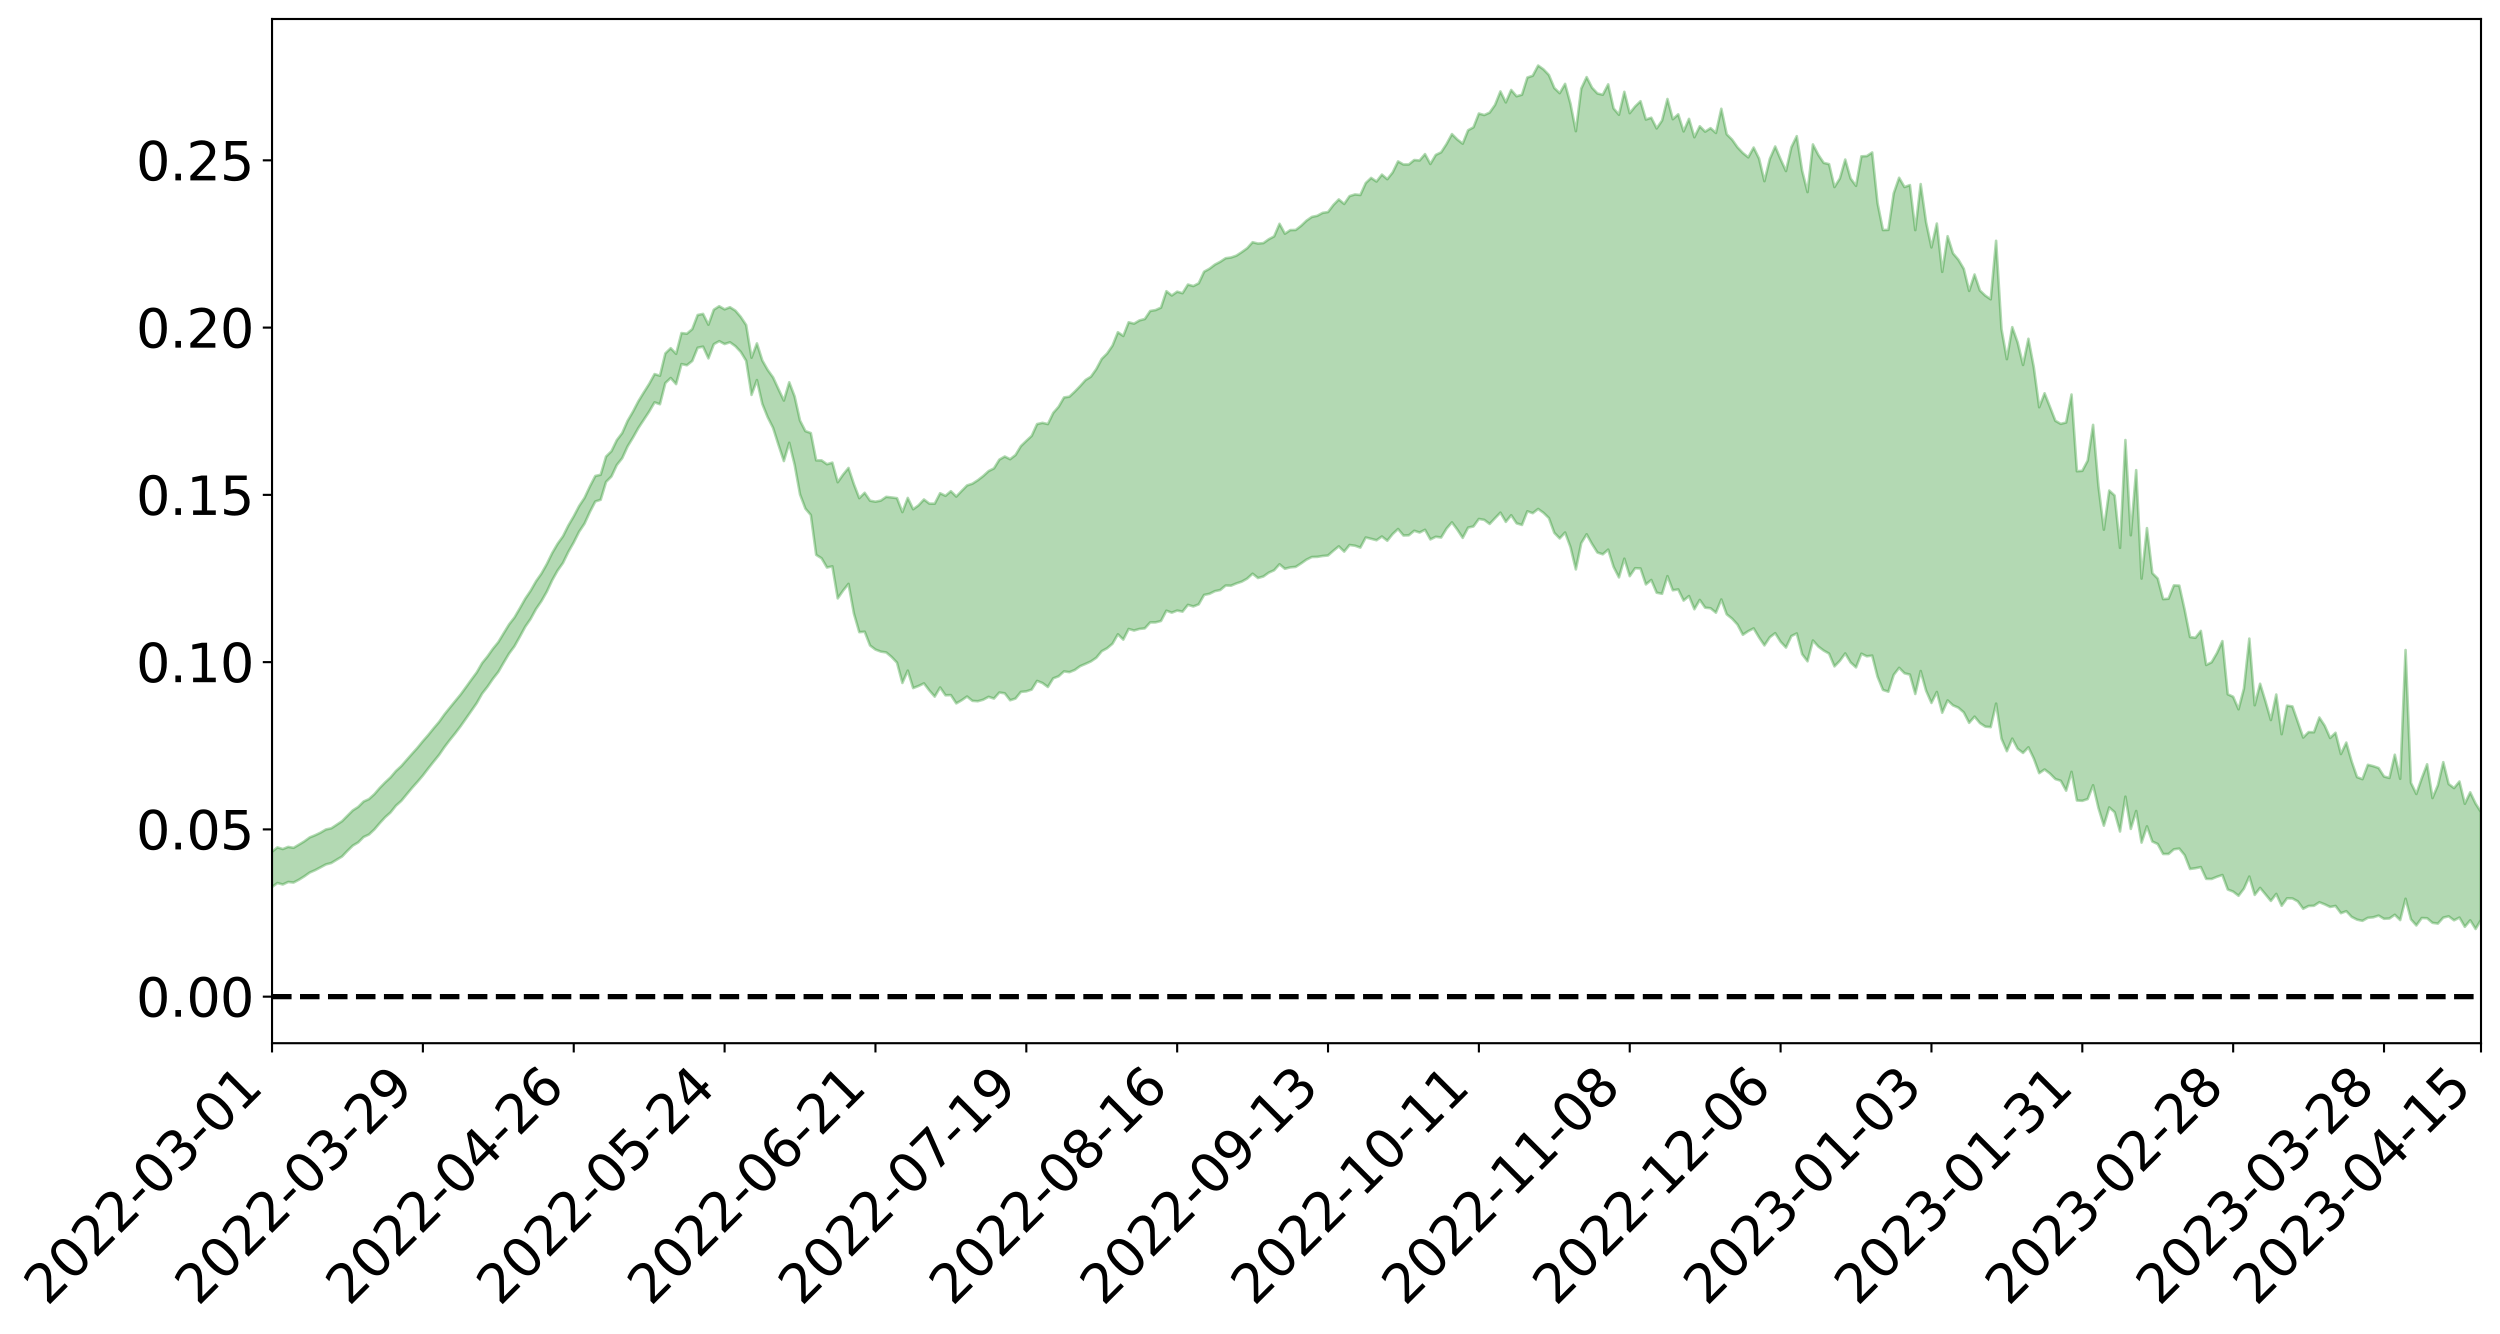 <?xml version="1.0" encoding="utf-8" standalone="no"?>
<!DOCTYPE svg PUBLIC "-//W3C//DTD SVG 1.1//EN"
  "http://www.w3.org/Graphics/SVG/1.1/DTD/svg11.dtd">
<svg xmlns:xlink="http://www.w3.org/1999/xlink" width="947.275pt" height="505.355pt" viewBox="0 0 947.275 505.355" xmlns="http://www.w3.org/2000/svg" version="1.1">
 <defs>
  <style type="text/css">*{stroke-linejoin: round; stroke-linecap: butt}</style>
 </defs>
 <g id="figure_1">
  <g id="patch_1">
   <path d="M 0 505.355 
L 947.275 505.355 
L 947.275 -0 
L 0 -0 
z
" style="fill: #ffffff"/>
  </g>
  <g id="axes_1">
   <g id="patch_2">
    <path d="M 103.075 395.28 
L 940.075 395.28 
L 940.075 7.2 
L 103.075 7.2 
z
" style="fill: #ffffff"/>
   </g>
   <g id="PolyCollection_1">
    <path d="M -393.001 377.556 
L -393.001 377.573 
L -390.959 377.487 
L -388.918 377.414 
L -386.876 377.32 
L -384.835 377.253 
L -382.793 377.183 
L -380.752 377.1 
L -378.711 377.019 
L -376.669 376.945 
L -374.628 376.882 
L -372.586 376.806 
L -370.545 376.723 
L -368.503 376.641 
L -366.462 376.548 
L -364.42 376.469 
L -362.379 376.379 
L -360.337 376.289 
L -358.296 376.19 
L -356.254 376.101 
L -354.213 376.016 
L -352.172 375.913 
L -350.13 375.813 
L -348.089 375.717 
L -346.047 375.601 
L -344.006 375.501 
L -341.964 375.378 
L -339.923 375.262 
L -337.881 375.126 
L -335.84 374.985 
L -333.798 374.851 
L -331.757 374.701 
L -329.715 374.525 
L -327.674 374.37 
L -325.632 374.193 
L -323.591 373.989 
L -321.55 373.795 
L -319.508 373.581 
L -317.467 373.356 
L -315.425 373.126 
L -313.384 372.873 
L -311.342 372.6 
L -309.301 372.318 
L -307.259 372.018 
L -305.218 371.71 
L -303.176 371.378 
L -301.135 371.051 
L -299.093 370.694 
L -297.052 370.35 
L -295.011 369.969 
L -292.969 369.562 
L -290.928 369.176 
L -288.886 368.764 
L -286.845 368.328 
L -284.803 367.901 
L -282.762 367.467 
L -280.72 367.013 
L -278.679 366.555 
L -276.637 366.093 
L -274.596 365.611 
L -272.554 365.123 
L -270.513 364.637 
L -268.472 364.134 
L -266.43 363.629 
L -264.389 363.128 
L -262.347 362.599 
L -260.306 362.064 
L -258.264 361.529 
L -256.223 360.995 
L -254.181 360.466 
L -252.14 359.922 
L -250.098 359.388 
L -248.057 358.843 
L -246.015 358.345 
L -243.974 357.773 
L -241.932 357.247 
L -239.891 356.708 
L -237.85 356.198 
L -235.808 355.652 
L -233.767 355.134 
L -231.725 354.609 
L -229.684 354.085 
L -227.642 353.573 
L -225.601 353.061 
L -223.559 352.566 
L -221.518 352.044 
L -219.476 351.513 
L -217.435 351.008 
L -215.393 350.513 
L -213.352 349.981 
L -211.311 349.468 
L -209.269 348.951 
L -207.228 348.444 
L -205.186 347.948 
L -203.145 347.439 
L -201.103 346.924 
L -199.062 346.461 
L -197.02 345.936 
L -194.979 345.433 
L -192.937 344.938 
L -190.896 344.443 
L -188.854 343.948 
L -186.813 343.447 
L -184.772 342.969 
L -182.73 342.472 
L -180.689 341.963 
L -178.647 341.448 
L -176.606 340.927 
L -174.564 340.44 
L -172.523 339.903 
L -170.481 339.332 
L -168.44 338.791 
L -166.398 338.23 
L -164.357 337.656 
L -162.315 337.05 
L -160.274 336.433 
L -158.232 335.859 
L -156.191 335.206 
L -154.15 334.585 
L -152.108 333.916 
L -150.067 333.302 
L -148.025 332.581 
L -145.984 331.873 
L -143.942 331.186 
L -141.901 330.487 
L -139.859 329.767 
L -137.818 329.014 
L -135.776 328.308 
L -133.735 327.499 
L -131.693 326.788 
L -129.652 325.957 
L -127.611 325.151 
L -125.569 324.365 
L -123.528 323.536 
L -121.486 322.696 
L -119.445 321.93 
L -117.403 320.92 
L -115.362 320.05 
L -113.32 319.24 
L -111.279 318.325 
L -109.237 317.355 
L -107.196 316.294 
L -105.154 315.292 
L -103.113 314.449 
L -101.072 313.112 
L -99.03 312.038 
L -96.989 310.941 
L -94.947 309.804 
L -92.906 308.507 
L -90.864 307.261 
L -88.823 306.349 
L -86.781 305.19 
L -84.74 303.236 
L -82.698 301.619 
L -80.657 300.395 
L -78.615 298.81 
L -76.574 297.302 
L -74.532 296.15 
L -72.491 294.295 
L -70.45 292.251 
L -68.408 290.894 
L -66.367 290.113 
L -64.325 288.657 
L -62.284 287.959 
L -60.242 287.276 
L -58.201 285.409 
L -56.159 285.638 
L -54.118 286.495 
L -52.076 287.884 
L -50.035 286.168 
L -47.993 289.325 
L -45.952 290.379 
L -43.911 286.146 
L -41.869 286.591 
L -39.828 288.975 
L -37.786 287.706 
L -35.745 288.077 
L -33.703 296.6 
L -31.662 308.431 
L -29.62 314.858 
L -27.579 301.319 
L -25.537 307.987 
L -23.496 316.909 
L -21.454 316.891 
L -19.413 334.693 
L -17.372 332.076 
L -15.33 327.43 
L -13.289 313.128 
L -11.247 326.055 
L -9.206 333.699 
L -7.164 330.617 
L -5.123 332.867 
L -3.081 340.335 
L -1.04 339.384 
L 1.002 332.824 
L 3.043 340.875 
L 5.085 342.414 
L 7.126 339.513 
L 9.168 344.731 
L 11.209 346.779 
L 13.25 346.162 
L 15.292 344.738 
L 17.333 346.528 
L 19.375 344.942 
L 21.416 345.192 
L 23.458 346.786 
L 25.499 345.384 
L 27.541 346.211 
L 29.582 346.345 
L 31.624 345.229 
L 33.665 345.774 
L 35.707 344.022 
L 37.748 344.276 
L 39.789 344.84 
L 41.831 344.928 
L 43.872 344.141 
L 45.914 343.46 
L 47.955 343.309 
L 49.997 342.6 
L 52.038 342.525 
L 54.08 342.343 
L 56.121 341.257 
L 58.163 341.867 
L 60.204 341.032 
L 62.246 340.689 
L 64.287 340.711 
L 66.328 339.927 
L 68.37 339.777 
L 70.411 340.034 
L 72.453 340.301 
L 74.494 338.964 
L 76.536 338.633 
L 78.577 338.176 
L 80.619 340.173 
L 82.66 340.055 
L 84.702 340.706 
L 86.743 338.516 
L 88.785 337.046 
L 90.826 337.276 
L 92.868 338.455 
L 94.909 338.449 
L 96.95 335.629 
L 98.992 337.556 
L 101.033 336.578 
L 103.075 336.087 
L 105.116 334.591 
L 107.158 335.146 
L 109.199 334.191 
L 111.241 334.405 
L 113.282 333.327 
L 115.324 332.052 
L 117.365 330.617 
L 119.407 329.723 
L 121.448 328.648 
L 123.489 327.542 
L 125.531 327.006 
L 127.572 325.757 
L 129.614 324.538 
L 131.655 322.396 
L 133.697 320.407 
L 135.738 319.196 
L 137.78 317.164 
L 139.821 316.208 
L 141.863 314.288 
L 143.904 311.895 
L 145.946 309.665 
L 147.987 307.846 
L 150.028 305.284 
L 152.07 303.462 
L 154.111 300.99 
L 156.153 298.531 
L 158.194 296.246 
L 160.236 293.845 
L 162.277 291.168 
L 164.319 288.598 
L 166.36 286.07 
L 168.402 283.101 
L 170.443 280.403 
L 172.485 277.874 
L 174.526 275.18 
L 176.568 272.27 
L 178.609 269.347 
L 180.65 266.406 
L 182.692 262.816 
L 184.733 260.204 
L 186.775 257.221 
L 188.816 254.613 
L 190.858 251.084 
L 192.899 247.655 
L 194.941 244.876 
L 196.982 241.251 
L 199.024 237.478 
L 201.065 234.502 
L 203.107 230.772 
L 205.148 227.798 
L 207.189 224.208 
L 209.231 219.869 
L 211.272 216.205 
L 213.314 213.322 
L 215.355 209.123 
L 217.397 205.546 
L 219.438 201.475 
L 221.48 198.421 
L 223.521 193.969 
L 225.563 190.024 
L 227.604 189.364 
L 229.646 182.59 
L 231.687 180.532 
L 233.728 176.192 
L 235.77 173.609 
L 237.811 169.156 
L 239.853 165.795 
L 241.894 162.17 
L 243.936 159.075 
L 245.977 155.971 
L 248.019 152.457 
L 250.06 153.166 
L 252.102 145.146 
L 254.143 143.236 
L 256.185 145.54 
L 258.226 137.948 
L 260.268 138.393 
L 262.309 136.773 
L 264.35 131.76 
L 266.392 131.346 
L 268.433 135.786 
L 270.475 130.417 
L 272.516 129.276 
L 274.558 130.359 
L 276.599 129.697 
L 278.641 131.164 
L 280.682 133.341 
L 282.724 136.703 
L 284.765 149.626 
L 286.807 144.018 
L 288.848 153.042 
L 290.889 158.09 
L 292.931 162.139 
L 294.972 168.557 
L 297.014 174.695 
L 299.055 167.771 
L 301.097 176.107 
L 303.138 187.34 
L 305.18 192.734 
L 307.221 195.135 
L 309.263 210.243 
L 311.304 211.538 
L 313.346 215.039 
L 315.387 214.6 
L 317.428 226.732 
L 319.47 223.778 
L 321.511 221.234 
L 323.553 232.463 
L 325.594 239.539 
L 327.636 239.361 
L 329.677 244.582 
L 331.719 246.135 
L 333.76 246.905 
L 335.802 247.215 
L 337.843 248.927 
L 339.885 251.1 
L 341.926 258.787 
L 343.968 254.107 
L 346.009 260.724 
L 348.05 259.928 
L 350.092 258.943 
L 352.133 261.62 
L 354.175 263.963 
L 356.216 260.494 
L 358.258 263.459 
L 360.299 263.379 
L 362.341 266.525 
L 364.382 265.346 
L 366.424 263.92 
L 368.465 265.562 
L 370.507 265.705 
L 372.548 265.138 
L 374.589 264.042 
L 376.631 264.698 
L 378.672 262.398 
L 380.714 262.701 
L 382.755 265.338 
L 384.797 264.691 
L 386.838 262.157 
L 388.88 261.958 
L 390.921 261.296 
L 392.963 258.001 
L 395.004 258.807 
L 397.046 260.307 
L 399.087 257.027 
L 401.128 256.257 
L 403.17 254.399 
L 405.211 254.692 
L 407.253 253.865 
L 409.294 252.412 
L 411.336 251.542 
L 413.377 250.613 
L 415.419 249.224 
L 417.46 246.743 
L 419.502 245.629 
L 421.543 243.912 
L 423.585 240.342 
L 425.626 242.358 
L 427.668 238.328 
L 429.709 238.91 
L 431.75 238.316 
L 433.792 238.097 
L 435.833 235.846 
L 437.875 235.822 
L 439.916 235.299 
L 441.958 231.396 
L 443.999 232.143 
L 446.041 231.349 
L 448.082 231.745 
L 450.124 229.185 
L 452.165 229.792 
L 454.207 228.998 
L 456.248 225.422 
L 458.289 225 
L 460.331 223.997 
L 462.372 223.563 
L 464.414 221.863 
L 466.455 221.914 
L 468.497 221.066 
L 470.538 220.387 
L 472.58 219.241 
L 474.621 217.382 
L 476.663 219.013 
L 478.704 218.44 
L 480.746 216.99 
L 482.787 216.077 
L 484.828 213.805 
L 486.87 215.509 
L 488.911 214.984 
L 490.953 214.803 
L 492.994 213.495 
L 495.036 212.057 
L 497.077 211.059 
L 499.119 210.999 
L 501.16 210.672 
L 503.202 210.475 
L 505.243 208.681 
L 507.285 207.018 
L 509.326 209.009 
L 511.368 206.506 
L 513.409 206.778 
L 515.45 207.49 
L 517.492 203.653 
L 519.533 204.163 
L 521.575 204.697 
L 523.616 203.277 
L 525.658 204.889 
L 527.699 202.353 
L 529.741 200.449 
L 531.782 202.907 
L 533.824 202.831 
L 535.865 201.117 
L 537.907 201.777 
L 539.948 200.743 
L 541.989 204.393 
L 544.031 203.386 
L 546.072 203.668 
L 548.114 200.293 
L 550.155 197.93 
L 552.197 200.698 
L 554.238 203.804 
L 556.28 199.918 
L 558.321 199.471 
L 560.363 196.637 
L 562.404 196.991 
L 564.446 198.532 
L 566.487 196.356 
L 568.528 194.244 
L 570.57 197.742 
L 572.611 195.232 
L 574.653 198.296 
L 576.694 198.91 
L 578.736 193.73 
L 580.777 194.455 
L 582.819 192.856 
L 584.86 194.317 
L 586.902 196.305 
L 588.943 201.899 
L 590.985 204.013 
L 593.026 201.775 
L 595.068 207.301 
L 597.109 215.751 
L 599.15 205.817 
L 601.192 202.445 
L 603.233 206.127 
L 605.275 209.353 
L 607.316 210.039 
L 609.358 208.263 
L 611.399 214.793 
L 613.441 218.777 
L 615.482 211.699 
L 617.524 218.313 
L 619.565 215.303 
L 621.607 215.402 
L 623.648 221.437 
L 625.689 219.761 
L 627.731 224.587 
L 629.772 224.993 
L 631.814 218.318 
L 633.855 223.661 
L 635.897 223.34 
L 637.938 227.564 
L 639.98 225.848 
L 642.021 230.846 
L 644.063 227.322 
L 646.104 230.254 
L 648.146 230.48 
L 650.187 232.148 
L 652.228 227.151 
L 654.27 232.79 
L 656.311 234.421 
L 658.353 236.655 
L 660.394 240.524 
L 662.436 239.154 
L 664.477 238.105 
L 666.519 241.527 
L 668.56 244.546 
L 670.602 241.467 
L 672.643 239.918 
L 674.685 243.166 
L 676.726 245.357 
L 678.768 241.017 
L 680.809 240.018 
L 682.85 247.884 
L 684.892 250.572 
L 686.933 242.695 
L 688.975 244.984 
L 691.016 246.507 
L 693.058 247.666 
L 695.099 252.495 
L 697.141 250.408 
L 699.182 247.596 
L 701.224 251.021 
L 703.265 252.881 
L 705.307 247.691 
L 707.348 248.693 
L 709.389 248.403 
L 711.431 256.436 
L 713.472 261.41 
L 715.514 262.084 
L 717.555 255.711 
L 719.597 253.05 
L 721.638 255.112 
L 723.68 255.609 
L 725.721 262.95 
L 727.763 254.264 
L 729.804 261.674 
L 731.846 266.35 
L 733.887 262.199 
L 735.928 270.062 
L 737.97 265.395 
L 740.011 267.271 
L 742.053 268.145 
L 744.094 269.938 
L 746.136 273.894 
L 748.177 271.536 
L 750.219 274 
L 752.26 275.326 
L 754.302 275.522 
L 756.343 266.609 
L 758.385 279.902 
L 760.426 284.631 
L 762.468 279.879 
L 764.509 283.723 
L 766.55 285.289 
L 768.592 283.172 
L 770.633 287.439 
L 772.675 292.955 
L 774.716 291.56 
L 776.758 293.128 
L 778.799 295.206 
L 780.841 295.828 
L 782.882 299.586 
L 784.924 292.464 
L 786.965 303.303 
L 789.007 303.448 
L 791.048 302.763 
L 793.089 297.543 
L 795.131 306.185 
L 797.172 312.849 
L 799.214 305.947 
L 801.255 307.756 
L 803.297 315.055 
L 805.338 301.866 
L 807.38 314.084 
L 809.421 307.308 
L 811.463 319.27 
L 813.504 313.114 
L 815.546 318.861 
L 817.587 319.812 
L 819.628 323.591 
L 821.67 323.596 
L 823.711 321.818 
L 825.753 321.536 
L 827.794 324.042 
L 829.836 329.257 
L 831.877 328.978 
L 833.919 328.554 
L 835.96 333.02 
L 838.002 333.055 
L 840.043 332.227 
L 842.085 331.547 
L 844.126 337.046 
L 846.168 337.844 
L 848.209 339.414 
L 850.25 336.72 
L 852.292 332.14 
L 854.333 339.081 
L 856.375 336.423 
L 858.416 338.895 
L 860.458 341.371 
L 862.499 338.714 
L 864.541 343.2 
L 866.582 340.38 
L 868.624 340.432 
L 870.665 341.552 
L 872.707 344.348 
L 874.748 343.289 
L 876.789 343.205 
L 878.831 341.868 
L 880.872 342.672 
L 882.914 343.656 
L 884.955 343.264 
L 886.997 346.009 
L 889.038 345.268 
L 891.08 347.429 
L 893.121 348.47 
L 895.163 348.919 
L 897.204 347.768 
L 899.246 347.581 
L 901.287 346.927 
L 903.328 348.139 
L 905.37 348.027 
L 907.411 346.615 
L 909.453 348.624 
L 911.494 340.556 
L 913.536 348.343 
L 915.577 350.659 
L 917.619 347.847 
L 919.66 347.927 
L 921.702 349.675 
L 923.743 349.963 
L 925.785 347.692 
L 927.826 347.2 
L 929.868 348.72 
L 931.909 347.678 
L 933.95 351.18 
L 935.992 348.731 
L 938.033 351.996 
L 940.075 348.529 
L 940.075 307.718 
L 940.075 307.718 
L 938.033 304.501 
L 935.992 300.227 
L 933.95 304.555 
L 931.909 296.118 
L 929.868 298.604 
L 927.826 297.071 
L 925.785 288.788 
L 923.743 297.536 
L 921.702 302.379 
L 919.66 289.602 
L 917.619 294.932 
L 915.577 300.842 
L 913.536 296.627 
L 911.494 246.305 
L 909.453 295.087 
L 907.411 285.975 
L 905.37 294.77 
L 903.328 294.226 
L 901.287 291.01 
L 899.246 290.299 
L 897.204 289.792 
L 895.163 295.227 
L 893.121 294.467 
L 891.08 288.544 
L 889.038 281.376 
L 886.997 285.706 
L 884.955 277.659 
L 882.914 279.63 
L 880.872 275.003 
L 878.831 271.876 
L 876.789 277.454 
L 874.748 277.408 
L 872.707 279.461 
L 870.665 273.531 
L 868.624 267.68 
L 866.582 267.379 
L 864.541 278.193 
L 862.499 263.164 
L 860.458 272.835 
L 858.416 265.735 
L 856.375 259.084 
L 854.333 267.218 
L 852.292 241.976 
L 850.25 260.898 
L 848.209 268.761 
L 846.168 264.009 
L 844.126 263.073 
L 842.085 242.924 
L 840.043 247.423 
L 838.002 250.94 
L 835.96 251.965 
L 833.919 239.06 
L 831.877 241.659 
L 829.836 241.39 
L 827.794 231.084 
L 825.753 221.902 
L 823.711 221.808 
L 821.67 226.855 
L 819.628 227.021 
L 817.587 219.224 
L 815.546 217.189 
L 813.504 200.114 
L 811.463 219.225 
L 809.421 178.147 
L 807.38 202.815 
L 805.338 166.744 
L 803.297 207.58 
L 801.255 187.771 
L 799.214 185.884 
L 797.172 200.691 
L 795.131 184.264 
L 793.089 160.988 
L 791.048 174.528 
L 789.007 178.398 
L 786.965 178.562 
L 784.924 149.488 
L 782.882 160.084 
L 780.841 160.619 
L 778.799 159.444 
L 776.758 154.194 
L 774.716 149.02 
L 772.675 154.309 
L 770.633 139.213 
L 768.592 128.371 
L 766.55 138.281 
L 764.509 129.759 
L 762.468 123.965 
L 760.426 136.093 
L 758.385 124.69 
L 756.343 91.246 
L 754.302 113.409 
L 752.26 112.029 
L 750.219 110.078 
L 748.177 104.013 
L 746.136 110.228 
L 744.094 101.864 
L 742.053 98.405 
L 740.011 96.005 
L 737.97 89.5 
L 735.928 103.012 
L 733.887 84.702 
L 731.846 93.743 
L 729.804 84.165 
L 727.763 69.756 
L 725.721 87.19 
L 723.68 70.131 
L 721.638 70.877 
L 719.597 67.358 
L 717.555 73.253 
L 715.514 87.097 
L 713.472 87.164 
L 711.431 77.016 
L 709.389 57.772 
L 707.348 59.141 
L 705.307 59.236 
L 703.265 70.419 
L 701.224 67.643 
L 699.182 60.462 
L 697.141 67.629 
L 695.099 70.879 
L 693.058 62.202 
L 691.016 61.717 
L 688.975 58.645 
L 686.933 54.719 
L 684.892 72.781 
L 682.85 64.701 
L 680.809 51.591 
L 678.768 55.783 
L 676.726 64.814 
L 674.685 60.335 
L 672.643 55.51 
L 670.602 60.22 
L 668.56 68.65 
L 666.519 60.073 
L 664.477 55.908 
L 662.436 59.622 
L 660.394 57.978 
L 658.353 55.817 
L 656.311 52.903 
L 654.27 50.874 
L 652.228 41.219 
L 650.187 50.378 
L 648.146 48.558 
L 646.104 49.883 
L 644.063 47.841 
L 642.021 52.003 
L 639.98 45.042 
L 637.938 49.789 
L 635.897 43.325 
L 633.855 45.166 
L 631.814 37.51 
L 629.772 45.672 
L 627.731 48.662 
L 625.689 44.607 
L 623.648 45.302 
L 621.607 38.355 
L 619.565 40.336 
L 617.524 42.873 
L 615.482 34.789 
L 613.441 43.482 
L 611.399 41.087 
L 609.358 31.973 
L 607.316 35.898 
L 605.275 35.419 
L 603.233 33.222 
L 601.192 29.219 
L 599.15 33.569 
L 597.109 49.696 
L 595.068 39.3 
L 593.026 31.782 
L 590.985 35.311 
L 588.943 33.334 
L 586.902 28.437 
L 584.86 26.299 
L 582.819 24.84 
L 580.777 28.701 
L 578.736 29.381 
L 576.694 35.889 
L 574.653 36.477 
L 572.611 34.093 
L 570.57 38.798 
L 568.528 34.653 
L 566.487 39.744 
L 564.446 42.661 
L 562.404 43.592 
L 560.363 43.017 
L 558.321 48.229 
L 556.28 49.349 
L 554.238 54.44 
L 552.197 52.857 
L 550.155 50.816 
L 548.114 54.567 
L 546.072 57.71 
L 544.031 58.695 
L 541.989 62.128 
L 539.948 58.384 
L 537.907 60.806 
L 535.865 60.631 
L 533.824 62.312 
L 531.782 62.327 
L 529.741 61.157 
L 527.699 65.341 
L 525.658 67.897 
L 523.616 66.156 
L 521.575 68.783 
L 519.533 67.413 
L 517.492 69.368 
L 515.45 73.883 
L 513.409 73.679 
L 511.368 74.311 
L 509.326 77.274 
L 507.285 75.562 
L 505.243 77.657 
L 503.202 80.349 
L 501.16 80.653 
L 499.119 81.759 
L 497.077 82.193 
L 495.036 83.613 
L 492.994 85.566 
L 490.953 87.137 
L 488.911 87.183 
L 486.87 88.549 
L 484.828 84.8 
L 482.787 89.561 
L 480.746 90.658 
L 478.704 92.114 
L 476.663 92.289 
L 474.621 91.783 
L 472.58 94.049 
L 470.538 95.508 
L 468.497 96.858 
L 466.455 97.568 
L 464.414 97.837 
L 462.372 99.186 
L 460.331 100.264 
L 458.289 101.817 
L 456.248 102.95 
L 454.207 107.341 
L 452.165 108.395 
L 450.124 107.815 
L 448.082 111.091 
L 446.041 110.523 
L 443.999 111.971 
L 441.958 110.341 
L 439.916 116.551 
L 437.875 117.488 
L 435.833 117.829 
L 433.792 120.871 
L 431.75 121.412 
L 429.709 122.632 
L 427.668 122.115 
L 425.626 127.301 
L 423.585 125.884 
L 421.543 130.951 
L 419.502 133.957 
L 417.46 135.993 
L 415.419 139.823 
L 413.377 142.722 
L 411.336 143.983 
L 409.294 146.266 
L 407.253 148.373 
L 405.211 150.3 
L 403.17 150.603 
L 401.128 154.122 
L 399.087 156.454 
L 397.046 160.687 
L 395.004 160.216 
L 392.963 160.686 
L 390.921 165.159 
L 388.88 167.049 
L 386.838 169.028 
L 384.797 172.398 
L 382.755 173.998 
L 380.714 172.979 
L 378.672 174.152 
L 376.631 177.477 
L 374.589 178.502 
L 372.548 180.372 
L 370.507 181.958 
L 368.465 183.276 
L 366.424 183.935 
L 364.382 186.015 
L 362.341 188.153 
L 360.299 186.124 
L 358.258 187.869 
L 356.216 186.888 
L 354.175 190.854 
L 352.133 190.829 
L 350.092 189.253 
L 348.05 191.472 
L 346.009 192.958 
L 343.968 188.667 
L 341.926 194.032 
L 339.885 188.763 
L 337.843 188.496 
L 335.802 188.256 
L 333.76 189.678 
L 331.719 190.104 
L 329.677 189.718 
L 327.636 186.725 
L 325.594 188.761 
L 323.553 183.474 
L 321.511 177.312 
L 319.47 179.811 
L 317.428 182.722 
L 315.387 175.298 
L 313.346 175.906 
L 311.304 174.446 
L 309.263 174.439 
L 307.221 164.085 
L 305.18 163.357 
L 303.138 159.37 
L 301.097 150.226 
L 299.055 144.854 
L 297.014 151.775 
L 294.972 147.439 
L 292.931 143.015 
L 290.889 140.165 
L 288.848 136.586 
L 286.807 130.117 
L 284.765 135.538 
L 282.724 123.164 
L 280.682 120.084 
L 278.641 117.697 
L 276.599 116.406 
L 274.558 117.216 
L 272.516 116.03 
L 270.475 117.344 
L 268.433 123.034 
L 266.392 118.938 
L 264.35 119.355 
L 262.309 124.703 
L 260.268 126.446 
L 258.226 126.2 
L 256.185 134.073 
L 254.143 131.923 
L 252.102 133.914 
L 250.06 142.356 
L 248.019 141.752 
L 245.977 145.476 
L 243.936 148.705 
L 241.894 152.038 
L 239.853 155.954 
L 237.811 159.461 
L 235.77 164.075 
L 233.728 166.764 
L 231.687 170.958 
L 229.646 172.992 
L 227.604 179.887 
L 225.563 180.352 
L 223.521 184.299 
L 221.48 188.657 
L 219.438 191.745 
L 217.397 195.637 
L 215.355 199.122 
L 213.314 203.197 
L 211.272 206.065 
L 209.231 209.554 
L 207.189 213.74 
L 205.148 217.346 
L 203.107 220.257 
L 201.065 223.832 
L 199.024 226.855 
L 196.982 230.476 
L 194.941 233.967 
L 192.899 236.601 
L 190.858 239.932 
L 188.816 243.325 
L 186.775 245.816 
L 184.733 248.713 
L 182.692 251.226 
L 180.65 254.77 
L 178.609 257.527 
L 176.568 260.371 
L 174.526 263.169 
L 172.485 265.651 
L 170.443 268.153 
L 168.402 270.702 
L 166.36 273.559 
L 164.319 275.955 
L 162.277 278.491 
L 160.236 280.832 
L 158.194 283.33 
L 156.153 285.608 
L 154.111 287.922 
L 152.07 290.263 
L 150.028 292.145 
L 147.987 294.557 
L 145.946 296.448 
L 143.904 298.549 
L 141.863 300.912 
L 139.821 302.775 
L 137.78 303.71 
L 135.738 305.746 
L 133.697 307.056 
L 131.655 309.089 
L 129.614 311.151 
L 127.572 312.508 
L 125.531 313.857 
L 123.489 314.296 
L 121.448 315.5 
L 119.407 316.473 
L 117.365 317.304 
L 115.324 318.794 
L 113.282 320.035 
L 111.241 321.247 
L 109.199 320.893 
L 107.158 321.716 
L 105.116 321.084 
L 103.075 322.728 
L 101.033 322.996 
L 98.992 324.387 
L 96.95 322.233 
L 94.909 325.105 
L 92.868 325.023 
L 90.826 323.668 
L 88.785 323.373 
L 86.743 324.897 
L 84.702 327.248 
L 82.66 326.429 
L 80.619 326.459 
L 78.577 324.108 
L 76.536 324.055 
L 74.494 324.788 
L 72.453 326.252 
L 70.411 325.826 
L 68.37 325.452 
L 66.328 325.565 
L 64.287 326.41 
L 62.246 326.128 
L 60.204 326.633 
L 58.163 327.576 
L 56.121 326.785 
L 54.08 327.975 
L 52.038 328.163 
L 49.997 328.212 
L 47.955 328.943 
L 45.914 329.064 
L 43.872 329.956 
L 41.831 330.903 
L 39.789 330.803 
L 37.748 330.234 
L 35.707 329.717 
L 33.665 331.958 
L 31.624 331.415 
L 29.582 332.786 
L 27.541 332.671 
L 25.499 331.992 
L 23.458 333.375 
L 21.416 331.901 
L 19.375 331.831 
L 17.333 333.589 
L 15.292 332.039 
L 13.25 333.679 
L 11.209 334.371 
L 9.168 332.591 
L 7.126 327.555 
L 5.085 330.652 
L 3.043 329.188 
L 1.002 321.85 
L -1.04 328.217 
L -3.081 329.354 
L -5.123 322.567 
L -7.164 320.497 
L -9.206 323.846 
L -11.247 316.722 
L -13.289 304.018 
L -15.33 318.471 
L -17.372 323.064 
L -19.413 325.883 
L -21.454 308.806 
L -23.496 309.018 
L -25.537 300.151 
L -27.579 293.369 
L -29.62 307.596 
L -31.662 301.215 
L -33.703 289.19 
L -35.745 280.556 
L -37.786 280.428 
L -39.828 282.016 
L -41.869 279.787 
L -43.911 279.552 
L -45.952 284.214 
L -47.993 283.298 
L -50.035 280.246 
L -52.076 282.242 
L -54.118 281.039 
L -56.159 280.376 
L -58.201 280.39 
L -60.242 282.492 
L -62.284 283.404 
L -64.325 284.293 
L -66.367 285.995 
L -68.408 286.848 
L -70.45 288.147 
L -72.491 290.232 
L -74.532 292.012 
L -76.574 293.095 
L -78.615 294.537 
L -80.657 296.115 
L -82.698 297.222 
L -84.74 298.853 
L -86.781 300.86 
L -88.823 302.008 
L -90.864 302.816 
L -92.906 304.062 
L -94.947 305.301 
L -96.989 306.435 
L -99.03 307.521 
L -101.072 308.568 
L -103.113 310.006 
L -105.154 310.749 
L -107.196 311.783 
L -109.237 312.85 
L -111.279 313.85 
L -113.32 314.768 
L -115.362 315.535 
L -117.403 316.369 
L -119.445 317.478 
L -121.486 318.197 
L -123.528 319.058 
L -125.569 319.9 
L -127.611 320.722 
L -129.652 321.564 
L -131.693 322.41 
L -133.735 323.113 
L -135.776 323.947 
L -137.818 324.678 
L -139.859 325.461 
L -141.901 326.188 
L -143.942 326.94 
L -145.984 327.641 
L -148.025 328.389 
L -150.067 329.187 
L -152.108 329.789 
L -154.15 330.537 
L -156.191 331.179 
L -158.232 331.924 
L -160.274 332.469 
L -162.315 333.163 
L -164.357 333.824 
L -166.398 334.452 
L -168.44 335.082 
L -170.481 335.684 
L -172.523 336.375 
L -174.564 336.998 
L -176.606 337.508 
L -178.647 338.116 
L -180.689 338.723 
L -182.73 339.328 
L -184.772 339.91 
L -186.813 340.453 
L -188.854 341.051 
L -190.896 341.638 
L -192.937 342.227 
L -194.979 342.814 
L -197.02 343.417 
L -199.062 344.044 
L -201.103 344.583 
L -203.145 345.201 
L -205.186 345.807 
L -207.228 346.389 
L -209.269 346.99 
L -211.311 347.602 
L -213.352 348.197 
L -215.393 348.821 
L -217.435 349.39 
L -219.476 349.97 
L -221.518 350.584 
L -223.559 351.177 
L -225.601 351.732 
L -227.642 352.311 
L -229.684 352.879 
L -231.725 353.461 
L -233.767 354.044 
L -235.808 354.613 
L -237.85 355.208 
L -239.891 355.754 
L -241.932 356.336 
L -243.974 356.898 
L -246.015 357.514 
L -248.057 358.043 
L -250.098 358.624 
L -252.14 359.192 
L -254.181 359.771 
L -256.223 360.329 
L -258.264 360.893 
L -260.306 361.46 
L -262.347 362.025 
L -264.389 362.583 
L -266.43 363.102 
L -268.472 363.614 
L -270.513 364.127 
L -272.554 364.622 
L -274.596 365.126 
L -276.637 365.623 
L -278.679 366.098 
L -280.72 366.572 
L -282.762 367.044 
L -284.803 367.493 
L -286.845 367.935 
L -288.886 368.397 
L -290.928 368.823 
L -292.969 369.223 
L -295.011 369.652 
L -297.052 370.052 
L -299.093 370.407 
L -301.135 370.778 
L -303.176 371.118 
L -305.218 371.469 
L -307.259 371.789 
L -309.301 372.103 
L -311.342 372.397 
L -313.384 372.682 
L -315.425 372.947 
L -317.467 373.177 
L -319.508 373.41 
L -321.55 373.631 
L -323.591 373.827 
L -325.632 374.04 
L -327.674 374.22 
L -329.715 374.374 
L -331.757 374.555 
L -333.798 374.708 
L -335.84 374.84 
L -337.881 374.985 
L -339.923 375.126 
L -341.964 375.241 
L -344.006 375.367 
L -346.047 375.465 
L -348.089 375.586 
L -350.13 375.682 
L -352.172 375.785 
L -354.213 375.893 
L -356.254 375.981 
L -358.296 376.072 
L -360.337 376.18 
L -362.379 376.278 
L -364.42 376.379 
L -366.462 376.461 
L -368.503 376.566 
L -370.545 376.658 
L -372.586 376.754 
L -374.628 376.834 
L -376.669 376.904 
L -378.711 376.985 
L -380.752 377.078 
L -382.793 377.171 
L -384.835 377.244 
L -386.876 377.31 
L -388.918 377.398 
L -390.959 377.469 
L -393.001 377.556 
z
" clip-path="url(#p3a49fffde0)" style="fill: #008000; fill-opacity: 0.3; stroke: #008000; stroke-opacity: 0.3"/>
   </g>
   <g id="matplotlib.axis_1">
    <g id="xtick_1">
     <g id="line2d_1">
      <defs>
       <path id="mc533c9fd7b" d="M 0 0 
L 0 3.5 
" style="stroke: #000000; stroke-width: 0.8"/>
      </defs>
      <g>
       <use xlink:href="#mc533c9fd7b" x="103.075" y="395.28" style="stroke: #000000; stroke-width: 0.8"/>
      </g>
     </g>
     <g id="text_1">
      <!-- 2022-03-01 -->
      <g transform="translate(17.946 495.214) rotate(-45) scale(0.2 -0.2)">
       <defs>
        <path id="DejaVuSans-32" d="M 1228 531 
L 3431 531 
L 3431 0 
L 469 0 
L 469 531 
Q 828 903 1448 1529 
Q 2069 2156 2228 2338 
Q 2531 2678 2651 2914 
Q 2772 3150 2772 3378 
Q 2772 3750 2511 3984 
Q 2250 4219 1831 4219 
Q 1534 4219 1204 4116 
Q 875 4013 500 3803 
L 500 4441 
Q 881 4594 1212 4672 
Q 1544 4750 1819 4750 
Q 2544 4750 2975 4387 
Q 3406 4025 3406 3419 
Q 3406 3131 3298 2873 
Q 3191 2616 2906 2266 
Q 2828 2175 2409 1742 
Q 1991 1309 1228 531 
z
" transform="scale(0.016)"/>
        <path id="DejaVuSans-30" d="M 2034 4250 
Q 1547 4250 1301 3770 
Q 1056 3291 1056 2328 
Q 1056 1369 1301 889 
Q 1547 409 2034 409 
Q 2525 409 2770 889 
Q 3016 1369 3016 2328 
Q 3016 3291 2770 3770 
Q 2525 4250 2034 4250 
z
M 2034 4750 
Q 2819 4750 3233 4129 
Q 3647 3509 3647 2328 
Q 3647 1150 3233 529 
Q 2819 -91 2034 -91 
Q 1250 -91 836 529 
Q 422 1150 422 2328 
Q 422 3509 836 4129 
Q 1250 4750 2034 4750 
z
" transform="scale(0.016)"/>
        <path id="DejaVuSans-2d" d="M 313 2009 
L 1997 2009 
L 1997 1497 
L 313 1497 
L 313 2009 
z
" transform="scale(0.016)"/>
        <path id="DejaVuSans-33" d="M 2597 2516 
Q 3050 2419 3304 2112 
Q 3559 1806 3559 1356 
Q 3559 666 3084 287 
Q 2609 -91 1734 -91 
Q 1441 -91 1130 -33 
Q 819 25 488 141 
L 488 750 
Q 750 597 1062 519 
Q 1375 441 1716 441 
Q 2309 441 2620 675 
Q 2931 909 2931 1356 
Q 2931 1769 2642 2001 
Q 2353 2234 1838 2234 
L 1294 2234 
L 1294 2753 
L 1863 2753 
Q 2328 2753 2575 2939 
Q 2822 3125 2822 3475 
Q 2822 3834 2567 4026 
Q 2313 4219 1838 4219 
Q 1578 4219 1281 4162 
Q 984 4106 628 3988 
L 628 4550 
Q 988 4650 1302 4700 
Q 1616 4750 1894 4750 
Q 2613 4750 3031 4423 
Q 3450 4097 3450 3541 
Q 3450 3153 3228 2886 
Q 3006 2619 2597 2516 
z
" transform="scale(0.016)"/>
        <path id="DejaVuSans-31" d="M 794 531 
L 1825 531 
L 1825 4091 
L 703 3866 
L 703 4441 
L 1819 4666 
L 2450 4666 
L 2450 531 
L 3481 531 
L 3481 0 
L 794 0 
L 794 531 
z
" transform="scale(0.016)"/>
       </defs>
       <use xlink:href="#DejaVuSans-32"/>
       <use xlink:href="#DejaVuSans-30" x="63.623"/>
       <use xlink:href="#DejaVuSans-32" x="127.246"/>
       <use xlink:href="#DejaVuSans-32" x="190.869"/>
       <use xlink:href="#DejaVuSans-2d" x="254.492"/>
       <use xlink:href="#DejaVuSans-30" x="290.576"/>
       <use xlink:href="#DejaVuSans-33" x="354.199"/>
       <use xlink:href="#DejaVuSans-2d" x="417.822"/>
       <use xlink:href="#DejaVuSans-30" x="453.906"/>
       <use xlink:href="#DejaVuSans-31" x="517.529"/>
      </g>
     </g>
    </g>
    <g id="xtick_2">
     <g id="line2d_2">
      <g>
       <use xlink:href="#mc533c9fd7b" x="160.236" y="395.28" style="stroke: #000000; stroke-width: 0.8"/>
      </g>
     </g>
     <g id="text_2">
      <!-- 2022-03-29 -->
      <g transform="translate(75.107 495.214) rotate(-45) scale(0.2 -0.2)">
       <defs>
        <path id="DejaVuSans-39" d="M 703 97 
L 703 672 
Q 941 559 1184 500 
Q 1428 441 1663 441 
Q 2288 441 2617 861 
Q 2947 1281 2994 2138 
Q 2813 1869 2534 1725 
Q 2256 1581 1919 1581 
Q 1219 1581 811 2004 
Q 403 2428 403 3163 
Q 403 3881 828 4315 
Q 1253 4750 1959 4750 
Q 2769 4750 3195 4129 
Q 3622 3509 3622 2328 
Q 3622 1225 3098 567 
Q 2575 -91 1691 -91 
Q 1453 -91 1209 -44 
Q 966 3 703 97 
z
M 1959 2075 
Q 2384 2075 2632 2365 
Q 2881 2656 2881 3163 
Q 2881 3666 2632 3958 
Q 2384 4250 1959 4250 
Q 1534 4250 1286 3958 
Q 1038 3666 1038 3163 
Q 1038 2656 1286 2365 
Q 1534 2075 1959 2075 
z
" transform="scale(0.016)"/>
       </defs>
       <use xlink:href="#DejaVuSans-32"/>
       <use xlink:href="#DejaVuSans-30" x="63.623"/>
       <use xlink:href="#DejaVuSans-32" x="127.246"/>
       <use xlink:href="#DejaVuSans-32" x="190.869"/>
       <use xlink:href="#DejaVuSans-2d" x="254.492"/>
       <use xlink:href="#DejaVuSans-30" x="290.576"/>
       <use xlink:href="#DejaVuSans-33" x="354.199"/>
       <use xlink:href="#DejaVuSans-2d" x="417.822"/>
       <use xlink:href="#DejaVuSans-32" x="453.906"/>
       <use xlink:href="#DejaVuSans-39" x="517.529"/>
      </g>
     </g>
    </g>
    <g id="xtick_3">
     <g id="line2d_3">
      <g>
       <use xlink:href="#mc533c9fd7b" x="217.397" y="395.28" style="stroke: #000000; stroke-width: 0.8"/>
      </g>
     </g>
     <g id="text_3">
      <!-- 2022-04-26 -->
      <g transform="translate(132.268 495.214) rotate(-45) scale(0.2 -0.2)">
       <defs>
        <path id="DejaVuSans-34" d="M 2419 4116 
L 825 1625 
L 2419 1625 
L 2419 4116 
z
M 2253 4666 
L 3047 4666 
L 3047 1625 
L 3713 1625 
L 3713 1100 
L 3047 1100 
L 3047 0 
L 2419 0 
L 2419 1100 
L 313 1100 
L 313 1709 
L 2253 4666 
z
" transform="scale(0.016)"/>
        <path id="DejaVuSans-36" d="M 2113 2584 
Q 1688 2584 1439 2293 
Q 1191 2003 1191 1497 
Q 1191 994 1439 701 
Q 1688 409 2113 409 
Q 2538 409 2786 701 
Q 3034 994 3034 1497 
Q 3034 2003 2786 2293 
Q 2538 2584 2113 2584 
z
M 3366 4563 
L 3366 3988 
Q 3128 4100 2886 4159 
Q 2644 4219 2406 4219 
Q 1781 4219 1451 3797 
Q 1122 3375 1075 2522 
Q 1259 2794 1537 2939 
Q 1816 3084 2150 3084 
Q 2853 3084 3261 2657 
Q 3669 2231 3669 1497 
Q 3669 778 3244 343 
Q 2819 -91 2113 -91 
Q 1303 -91 875 529 
Q 447 1150 447 2328 
Q 447 3434 972 4092 
Q 1497 4750 2381 4750 
Q 2619 4750 2861 4703 
Q 3103 4656 3366 4563 
z
" transform="scale(0.016)"/>
       </defs>
       <use xlink:href="#DejaVuSans-32"/>
       <use xlink:href="#DejaVuSans-30" x="63.623"/>
       <use xlink:href="#DejaVuSans-32" x="127.246"/>
       <use xlink:href="#DejaVuSans-32" x="190.869"/>
       <use xlink:href="#DejaVuSans-2d" x="254.492"/>
       <use xlink:href="#DejaVuSans-30" x="290.576"/>
       <use xlink:href="#DejaVuSans-34" x="354.199"/>
       <use xlink:href="#DejaVuSans-2d" x="417.822"/>
       <use xlink:href="#DejaVuSans-32" x="453.906"/>
       <use xlink:href="#DejaVuSans-36" x="517.529"/>
      </g>
     </g>
    </g>
    <g id="xtick_4">
     <g id="line2d_4">
      <g>
       <use xlink:href="#mc533c9fd7b" x="274.558" y="395.28" style="stroke: #000000; stroke-width: 0.8"/>
      </g>
     </g>
     <g id="text_4">
      <!-- 2022-05-24 -->
      <g transform="translate(189.429 495.214) rotate(-45) scale(0.2 -0.2)">
       <defs>
        <path id="DejaVuSans-35" d="M 691 4666 
L 3169 4666 
L 3169 4134 
L 1269 4134 
L 1269 2991 
Q 1406 3038 1543 3061 
Q 1681 3084 1819 3084 
Q 2600 3084 3056 2656 
Q 3513 2228 3513 1497 
Q 3513 744 3044 326 
Q 2575 -91 1722 -91 
Q 1428 -91 1123 -41 
Q 819 9 494 109 
L 494 744 
Q 775 591 1075 516 
Q 1375 441 1709 441 
Q 2250 441 2565 725 
Q 2881 1009 2881 1497 
Q 2881 1984 2565 2268 
Q 2250 2553 1709 2553 
Q 1456 2553 1204 2497 
Q 953 2441 691 2322 
L 691 4666 
z
" transform="scale(0.016)"/>
       </defs>
       <use xlink:href="#DejaVuSans-32"/>
       <use xlink:href="#DejaVuSans-30" x="63.623"/>
       <use xlink:href="#DejaVuSans-32" x="127.246"/>
       <use xlink:href="#DejaVuSans-32" x="190.869"/>
       <use xlink:href="#DejaVuSans-2d" x="254.492"/>
       <use xlink:href="#DejaVuSans-30" x="290.576"/>
       <use xlink:href="#DejaVuSans-35" x="354.199"/>
       <use xlink:href="#DejaVuSans-2d" x="417.822"/>
       <use xlink:href="#DejaVuSans-32" x="453.906"/>
       <use xlink:href="#DejaVuSans-34" x="517.529"/>
      </g>
     </g>
    </g>
    <g id="xtick_5">
     <g id="line2d_5">
      <g>
       <use xlink:href="#mc533c9fd7b" x="331.719" y="395.28" style="stroke: #000000; stroke-width: 0.8"/>
      </g>
     </g>
     <g id="text_5">
      <!-- 2022-06-21 -->
      <g transform="translate(246.59 495.214) rotate(-45) scale(0.2 -0.2)">
       <use xlink:href="#DejaVuSans-32"/>
       <use xlink:href="#DejaVuSans-30" x="63.623"/>
       <use xlink:href="#DejaVuSans-32" x="127.246"/>
       <use xlink:href="#DejaVuSans-32" x="190.869"/>
       <use xlink:href="#DejaVuSans-2d" x="254.492"/>
       <use xlink:href="#DejaVuSans-30" x="290.576"/>
       <use xlink:href="#DejaVuSans-36" x="354.199"/>
       <use xlink:href="#DejaVuSans-2d" x="417.822"/>
       <use xlink:href="#DejaVuSans-32" x="453.906"/>
       <use xlink:href="#DejaVuSans-31" x="517.529"/>
      </g>
     </g>
    </g>
    <g id="xtick_6">
     <g id="line2d_6">
      <g>
       <use xlink:href="#mc533c9fd7b" x="388.88" y="395.28" style="stroke: #000000; stroke-width: 0.8"/>
      </g>
     </g>
     <g id="text_6">
      <!-- 2022-07-19 -->
      <g transform="translate(303.751 495.214) rotate(-45) scale(0.2 -0.2)">
       <defs>
        <path id="DejaVuSans-37" d="M 525 4666 
L 3525 4666 
L 3525 4397 
L 1831 0 
L 1172 0 
L 2766 4134 
L 525 4134 
L 525 4666 
z
" transform="scale(0.016)"/>
       </defs>
       <use xlink:href="#DejaVuSans-32"/>
       <use xlink:href="#DejaVuSans-30" x="63.623"/>
       <use xlink:href="#DejaVuSans-32" x="127.246"/>
       <use xlink:href="#DejaVuSans-32" x="190.869"/>
       <use xlink:href="#DejaVuSans-2d" x="254.492"/>
       <use xlink:href="#DejaVuSans-30" x="290.576"/>
       <use xlink:href="#DejaVuSans-37" x="354.199"/>
       <use xlink:href="#DejaVuSans-2d" x="417.822"/>
       <use xlink:href="#DejaVuSans-31" x="453.906"/>
       <use xlink:href="#DejaVuSans-39" x="517.529"/>
      </g>
     </g>
    </g>
    <g id="xtick_7">
     <g id="line2d_7">
      <g>
       <use xlink:href="#mc533c9fd7b" x="446.041" y="395.28" style="stroke: #000000; stroke-width: 0.8"/>
      </g>
     </g>
     <g id="text_7">
      <!-- 2022-08-16 -->
      <g transform="translate(360.912 495.214) rotate(-45) scale(0.2 -0.2)">
       <defs>
        <path id="DejaVuSans-38" d="M 2034 2216 
Q 1584 2216 1326 1975 
Q 1069 1734 1069 1313 
Q 1069 891 1326 650 
Q 1584 409 2034 409 
Q 2484 409 2743 651 
Q 3003 894 3003 1313 
Q 3003 1734 2745 1975 
Q 2488 2216 2034 2216 
z
M 1403 2484 
Q 997 2584 770 2862 
Q 544 3141 544 3541 
Q 544 4100 942 4425 
Q 1341 4750 2034 4750 
Q 2731 4750 3128 4425 
Q 3525 4100 3525 3541 
Q 3525 3141 3298 2862 
Q 3072 2584 2669 2484 
Q 3125 2378 3379 2068 
Q 3634 1759 3634 1313 
Q 3634 634 3220 271 
Q 2806 -91 2034 -91 
Q 1263 -91 848 271 
Q 434 634 434 1313 
Q 434 1759 690 2068 
Q 947 2378 1403 2484 
z
M 1172 3481 
Q 1172 3119 1398 2916 
Q 1625 2713 2034 2713 
Q 2441 2713 2670 2916 
Q 2900 3119 2900 3481 
Q 2900 3844 2670 4047 
Q 2441 4250 2034 4250 
Q 1625 4250 1398 4047 
Q 1172 3844 1172 3481 
z
" transform="scale(0.016)"/>
       </defs>
       <use xlink:href="#DejaVuSans-32"/>
       <use xlink:href="#DejaVuSans-30" x="63.623"/>
       <use xlink:href="#DejaVuSans-32" x="127.246"/>
       <use xlink:href="#DejaVuSans-32" x="190.869"/>
       <use xlink:href="#DejaVuSans-2d" x="254.492"/>
       <use xlink:href="#DejaVuSans-30" x="290.576"/>
       <use xlink:href="#DejaVuSans-38" x="354.199"/>
       <use xlink:href="#DejaVuSans-2d" x="417.822"/>
       <use xlink:href="#DejaVuSans-31" x="453.906"/>
       <use xlink:href="#DejaVuSans-36" x="517.529"/>
      </g>
     </g>
    </g>
    <g id="xtick_8">
     <g id="line2d_8">
      <g>
       <use xlink:href="#mc533c9fd7b" x="503.202" y="395.28" style="stroke: #000000; stroke-width: 0.8"/>
      </g>
     </g>
     <g id="text_8">
      <!-- 2022-09-13 -->
      <g transform="translate(418.073 495.214) rotate(-45) scale(0.2 -0.2)">
       <use xlink:href="#DejaVuSans-32"/>
       <use xlink:href="#DejaVuSans-30" x="63.623"/>
       <use xlink:href="#DejaVuSans-32" x="127.246"/>
       <use xlink:href="#DejaVuSans-32" x="190.869"/>
       <use xlink:href="#DejaVuSans-2d" x="254.492"/>
       <use xlink:href="#DejaVuSans-30" x="290.576"/>
       <use xlink:href="#DejaVuSans-39" x="354.199"/>
       <use xlink:href="#DejaVuSans-2d" x="417.822"/>
       <use xlink:href="#DejaVuSans-31" x="453.906"/>
       <use xlink:href="#DejaVuSans-33" x="517.529"/>
      </g>
     </g>
    </g>
    <g id="xtick_9">
     <g id="line2d_9">
      <g>
       <use xlink:href="#mc533c9fd7b" x="560.363" y="395.28" style="stroke: #000000; stroke-width: 0.8"/>
      </g>
     </g>
     <g id="text_9">
      <!-- 2022-10-11 -->
      <g transform="translate(475.234 495.214) rotate(-45) scale(0.2 -0.2)">
       <use xlink:href="#DejaVuSans-32"/>
       <use xlink:href="#DejaVuSans-30" x="63.623"/>
       <use xlink:href="#DejaVuSans-32" x="127.246"/>
       <use xlink:href="#DejaVuSans-32" x="190.869"/>
       <use xlink:href="#DejaVuSans-2d" x="254.492"/>
       <use xlink:href="#DejaVuSans-31" x="290.576"/>
       <use xlink:href="#DejaVuSans-30" x="354.199"/>
       <use xlink:href="#DejaVuSans-2d" x="417.822"/>
       <use xlink:href="#DejaVuSans-31" x="453.906"/>
       <use xlink:href="#DejaVuSans-31" x="517.529"/>
      </g>
     </g>
    </g>
    <g id="xtick_10">
     <g id="line2d_10">
      <g>
       <use xlink:href="#mc533c9fd7b" x="617.524" y="395.28" style="stroke: #000000; stroke-width: 0.8"/>
      </g>
     </g>
     <g id="text_10">
      <!-- 2022-11-08 -->
      <g transform="translate(532.395 495.214) rotate(-45) scale(0.2 -0.2)">
       <use xlink:href="#DejaVuSans-32"/>
       <use xlink:href="#DejaVuSans-30" x="63.623"/>
       <use xlink:href="#DejaVuSans-32" x="127.246"/>
       <use xlink:href="#DejaVuSans-32" x="190.869"/>
       <use xlink:href="#DejaVuSans-2d" x="254.492"/>
       <use xlink:href="#DejaVuSans-31" x="290.576"/>
       <use xlink:href="#DejaVuSans-31" x="354.199"/>
       <use xlink:href="#DejaVuSans-2d" x="417.822"/>
       <use xlink:href="#DejaVuSans-30" x="453.906"/>
       <use xlink:href="#DejaVuSans-38" x="517.529"/>
      </g>
     </g>
    </g>
    <g id="xtick_11">
     <g id="line2d_11">
      <g>
       <use xlink:href="#mc533c9fd7b" x="674.685" y="395.28" style="stroke: #000000; stroke-width: 0.8"/>
      </g>
     </g>
     <g id="text_11">
      <!-- 2022-12-06 -->
      <g transform="translate(589.556 495.214) rotate(-45) scale(0.2 -0.2)">
       <use xlink:href="#DejaVuSans-32"/>
       <use xlink:href="#DejaVuSans-30" x="63.623"/>
       <use xlink:href="#DejaVuSans-32" x="127.246"/>
       <use xlink:href="#DejaVuSans-32" x="190.869"/>
       <use xlink:href="#DejaVuSans-2d" x="254.492"/>
       <use xlink:href="#DejaVuSans-31" x="290.576"/>
       <use xlink:href="#DejaVuSans-32" x="354.199"/>
       <use xlink:href="#DejaVuSans-2d" x="417.822"/>
       <use xlink:href="#DejaVuSans-30" x="453.906"/>
       <use xlink:href="#DejaVuSans-36" x="517.529"/>
      </g>
     </g>
    </g>
    <g id="xtick_12">
     <g id="line2d_12">
      <g>
       <use xlink:href="#mc533c9fd7b" x="731.846" y="395.28" style="stroke: #000000; stroke-width: 0.8"/>
      </g>
     </g>
     <g id="text_12">
      <!-- 2023-01-03 -->
      <g transform="translate(646.717 495.214) rotate(-45) scale(0.2 -0.2)">
       <use xlink:href="#DejaVuSans-32"/>
       <use xlink:href="#DejaVuSans-30" x="63.623"/>
       <use xlink:href="#DejaVuSans-32" x="127.246"/>
       <use xlink:href="#DejaVuSans-33" x="190.869"/>
       <use xlink:href="#DejaVuSans-2d" x="254.492"/>
       <use xlink:href="#DejaVuSans-30" x="290.576"/>
       <use xlink:href="#DejaVuSans-31" x="354.199"/>
       <use xlink:href="#DejaVuSans-2d" x="417.822"/>
       <use xlink:href="#DejaVuSans-30" x="453.906"/>
       <use xlink:href="#DejaVuSans-33" x="517.529"/>
      </g>
     </g>
    </g>
    <g id="xtick_13">
     <g id="line2d_13">
      <g>
       <use xlink:href="#mc533c9fd7b" x="789.007" y="395.28" style="stroke: #000000; stroke-width: 0.8"/>
      </g>
     </g>
     <g id="text_13">
      <!-- 2023-01-31 -->
      <g transform="translate(703.878 495.214) rotate(-45) scale(0.2 -0.2)">
       <use xlink:href="#DejaVuSans-32"/>
       <use xlink:href="#DejaVuSans-30" x="63.623"/>
       <use xlink:href="#DejaVuSans-32" x="127.246"/>
       <use xlink:href="#DejaVuSans-33" x="190.869"/>
       <use xlink:href="#DejaVuSans-2d" x="254.492"/>
       <use xlink:href="#DejaVuSans-30" x="290.576"/>
       <use xlink:href="#DejaVuSans-31" x="354.199"/>
       <use xlink:href="#DejaVuSans-2d" x="417.822"/>
       <use xlink:href="#DejaVuSans-33" x="453.906"/>
       <use xlink:href="#DejaVuSans-31" x="517.529"/>
      </g>
     </g>
    </g>
    <g id="xtick_14">
     <g id="line2d_14">
      <g>
       <use xlink:href="#mc533c9fd7b" x="846.168" y="395.28" style="stroke: #000000; stroke-width: 0.8"/>
      </g>
     </g>
     <g id="text_14">
      <!-- 2023-02-28 -->
      <g transform="translate(761.038 495.214) rotate(-45) scale(0.2 -0.2)">
       <use xlink:href="#DejaVuSans-32"/>
       <use xlink:href="#DejaVuSans-30" x="63.623"/>
       <use xlink:href="#DejaVuSans-32" x="127.246"/>
       <use xlink:href="#DejaVuSans-33" x="190.869"/>
       <use xlink:href="#DejaVuSans-2d" x="254.492"/>
       <use xlink:href="#DejaVuSans-30" x="290.576"/>
       <use xlink:href="#DejaVuSans-32" x="354.199"/>
       <use xlink:href="#DejaVuSans-2d" x="417.822"/>
       <use xlink:href="#DejaVuSans-32" x="453.906"/>
       <use xlink:href="#DejaVuSans-38" x="517.529"/>
      </g>
     </g>
    </g>
    <g id="xtick_15">
     <g id="line2d_15">
      <g>
       <use xlink:href="#mc533c9fd7b" x="903.328" y="395.28" style="stroke: #000000; stroke-width: 0.8"/>
      </g>
     </g>
     <g id="text_15">
      <!-- 2023-03-28 -->
      <g transform="translate(818.199 495.214) rotate(-45) scale(0.2 -0.2)">
       <use xlink:href="#DejaVuSans-32"/>
       <use xlink:href="#DejaVuSans-30" x="63.623"/>
       <use xlink:href="#DejaVuSans-32" x="127.246"/>
       <use xlink:href="#DejaVuSans-33" x="190.869"/>
       <use xlink:href="#DejaVuSans-2d" x="254.492"/>
       <use xlink:href="#DejaVuSans-30" x="290.576"/>
       <use xlink:href="#DejaVuSans-33" x="354.199"/>
       <use xlink:href="#DejaVuSans-2d" x="417.822"/>
       <use xlink:href="#DejaVuSans-32" x="453.906"/>
       <use xlink:href="#DejaVuSans-38" x="517.529"/>
      </g>
     </g>
    </g>
    <g id="xtick_16">
     <g id="line2d_16">
      <g>
       <use xlink:href="#mc533c9fd7b" x="940.075" y="395.28" style="stroke: #000000; stroke-width: 0.8"/>
      </g>
     </g>
     <g id="text_16">
      <!-- 2023-04-15 -->
      <g transform="translate(854.946 495.214) rotate(-45) scale(0.2 -0.2)">
       <use xlink:href="#DejaVuSans-32"/>
       <use xlink:href="#DejaVuSans-30" x="63.623"/>
       <use xlink:href="#DejaVuSans-32" x="127.246"/>
       <use xlink:href="#DejaVuSans-33" x="190.869"/>
       <use xlink:href="#DejaVuSans-2d" x="254.492"/>
       <use xlink:href="#DejaVuSans-30" x="290.576"/>
       <use xlink:href="#DejaVuSans-34" x="354.199"/>
       <use xlink:href="#DejaVuSans-2d" x="417.822"/>
       <use xlink:href="#DejaVuSans-31" x="453.906"/>
       <use xlink:href="#DejaVuSans-35" x="517.529"/>
      </g>
     </g>
    </g>
   </g>
   <g id="matplotlib.axis_2">
    <g id="ytick_1">
     <g id="line2d_17">
      <defs>
       <path id="ma8babcd579" d="M 0 0 
L -3.5 0 
" style="stroke: #000000; stroke-width: 0.8"/>
      </defs>
      <g>
       <use xlink:href="#ma8babcd579" x="103.075" y="377.64" style="stroke: #000000; stroke-width: 0.8"/>
      </g>
     </g>
     <g id="text_17">
      <!-- 0.00 -->
      <g transform="translate(51.544 385.238) scale(0.2 -0.2)">
       <defs>
        <path id="DejaVuSans-2e" d="M 684 794 
L 1344 794 
L 1344 0 
L 684 0 
L 684 794 
z
" transform="scale(0.016)"/>
       </defs>
       <use xlink:href="#DejaVuSans-30"/>
       <use xlink:href="#DejaVuSans-2e" x="63.623"/>
       <use xlink:href="#DejaVuSans-30" x="95.41"/>
       <use xlink:href="#DejaVuSans-30" x="159.033"/>
      </g>
     </g>
    </g>
    <g id="ytick_2">
     <g id="line2d_18">
      <g>
       <use xlink:href="#ma8babcd579" x="103.075" y="314.262" style="stroke: #000000; stroke-width: 0.8"/>
      </g>
     </g>
     <g id="text_18">
      <!-- 0.05 -->
      <g transform="translate(51.544 321.86) scale(0.2 -0.2)">
       <use xlink:href="#DejaVuSans-30"/>
       <use xlink:href="#DejaVuSans-2e" x="63.623"/>
       <use xlink:href="#DejaVuSans-30" x="95.41"/>
       <use xlink:href="#DejaVuSans-35" x="159.033"/>
      </g>
     </g>
    </g>
    <g id="ytick_3">
     <g id="line2d_19">
      <g>
       <use xlink:href="#ma8babcd579" x="103.075" y="250.883" style="stroke: #000000; stroke-width: 0.8"/>
      </g>
     </g>
     <g id="text_19">
      <!-- 0.10 -->
      <g transform="translate(51.544 258.482) scale(0.2 -0.2)">
       <use xlink:href="#DejaVuSans-30"/>
       <use xlink:href="#DejaVuSans-2e" x="63.623"/>
       <use xlink:href="#DejaVuSans-31" x="95.41"/>
       <use xlink:href="#DejaVuSans-30" x="159.033"/>
      </g>
     </g>
    </g>
    <g id="ytick_4">
     <g id="line2d_20">
      <g>
       <use xlink:href="#ma8babcd579" x="103.075" y="187.505" style="stroke: #000000; stroke-width: 0.8"/>
      </g>
     </g>
     <g id="text_20">
      <!-- 0.15 -->
      <g transform="translate(51.544 195.103) scale(0.2 -0.2)">
       <use xlink:href="#DejaVuSans-30"/>
       <use xlink:href="#DejaVuSans-2e" x="63.623"/>
       <use xlink:href="#DejaVuSans-31" x="95.41"/>
       <use xlink:href="#DejaVuSans-35" x="159.033"/>
      </g>
     </g>
    </g>
    <g id="ytick_5">
     <g id="line2d_21">
      <g>
       <use xlink:href="#ma8babcd579" x="103.075" y="124.127" style="stroke: #000000; stroke-width: 0.8"/>
      </g>
     </g>
     <g id="text_21">
      <!-- 0.20 -->
      <g transform="translate(51.544 131.725) scale(0.2 -0.2)">
       <use xlink:href="#DejaVuSans-30"/>
       <use xlink:href="#DejaVuSans-2e" x="63.623"/>
       <use xlink:href="#DejaVuSans-32" x="95.41"/>
       <use xlink:href="#DejaVuSans-30" x="159.033"/>
      </g>
     </g>
    </g>
    <g id="ytick_6">
     <g id="line2d_22">
      <g>
       <use xlink:href="#ma8babcd579" x="103.075" y="60.748" style="stroke: #000000; stroke-width: 0.8"/>
      </g>
     </g>
     <g id="text_22">
      <!-- 0.25 -->
      <g transform="translate(51.544 68.347) scale(0.2 -0.2)">
       <use xlink:href="#DejaVuSans-30"/>
       <use xlink:href="#DejaVuSans-2e" x="63.623"/>
       <use xlink:href="#DejaVuSans-32" x="95.41"/>
       <use xlink:href="#DejaVuSans-35" x="159.033"/>
      </g>
     </g>
    </g>
   </g>
   <g id="line2d_23">
    <path d="M 940.075 377.64 
" clip-path="url(#p3a49fffde0)" style="fill: none; stroke: #ffa500; stroke-width: 1.5; stroke-linecap: square"/>
   </g>
   <g id="line2d_24">
    <path d="M 103.075 377.64 
L 948.275 377.64 
" clip-path="url(#p3a49fffde0)" style="fill: none; stroke-dasharray: 7.4,3.2; stroke-dashoffset: 0; stroke: #000000; stroke-width: 2"/>
   </g>
   <g id="patch_3">
    <path d="M 103.075 395.28 
L 103.075 7.2 
" style="fill: none; stroke: #000000; stroke-width: 0.8; stroke-linejoin: miter; stroke-linecap: square"/>
   </g>
   <g id="patch_4">
    <path d="M 940.075 395.28 
L 940.075 7.2 
" style="fill: none; stroke: #000000; stroke-width: 0.8; stroke-linejoin: miter; stroke-linecap: square"/>
   </g>
   <g id="patch_5">
    <path d="M 103.075 395.28 
L 940.075 395.28 
" style="fill: none; stroke: #000000; stroke-width: 0.8; stroke-linejoin: miter; stroke-linecap: square"/>
   </g>
   <g id="patch_6">
    <path d="M 103.075 7.2 
L 940.075 7.2 
" style="fill: none; stroke: #000000; stroke-width: 0.8; stroke-linejoin: miter; stroke-linecap: square"/>
   </g>
  </g>
 </g>
 <defs>
  <clipPath id="p3a49fffde0">
   <rect x="103.075" y="7.2" width="837" height="388.08"/>
  </clipPath>
 </defs>
</svg>
